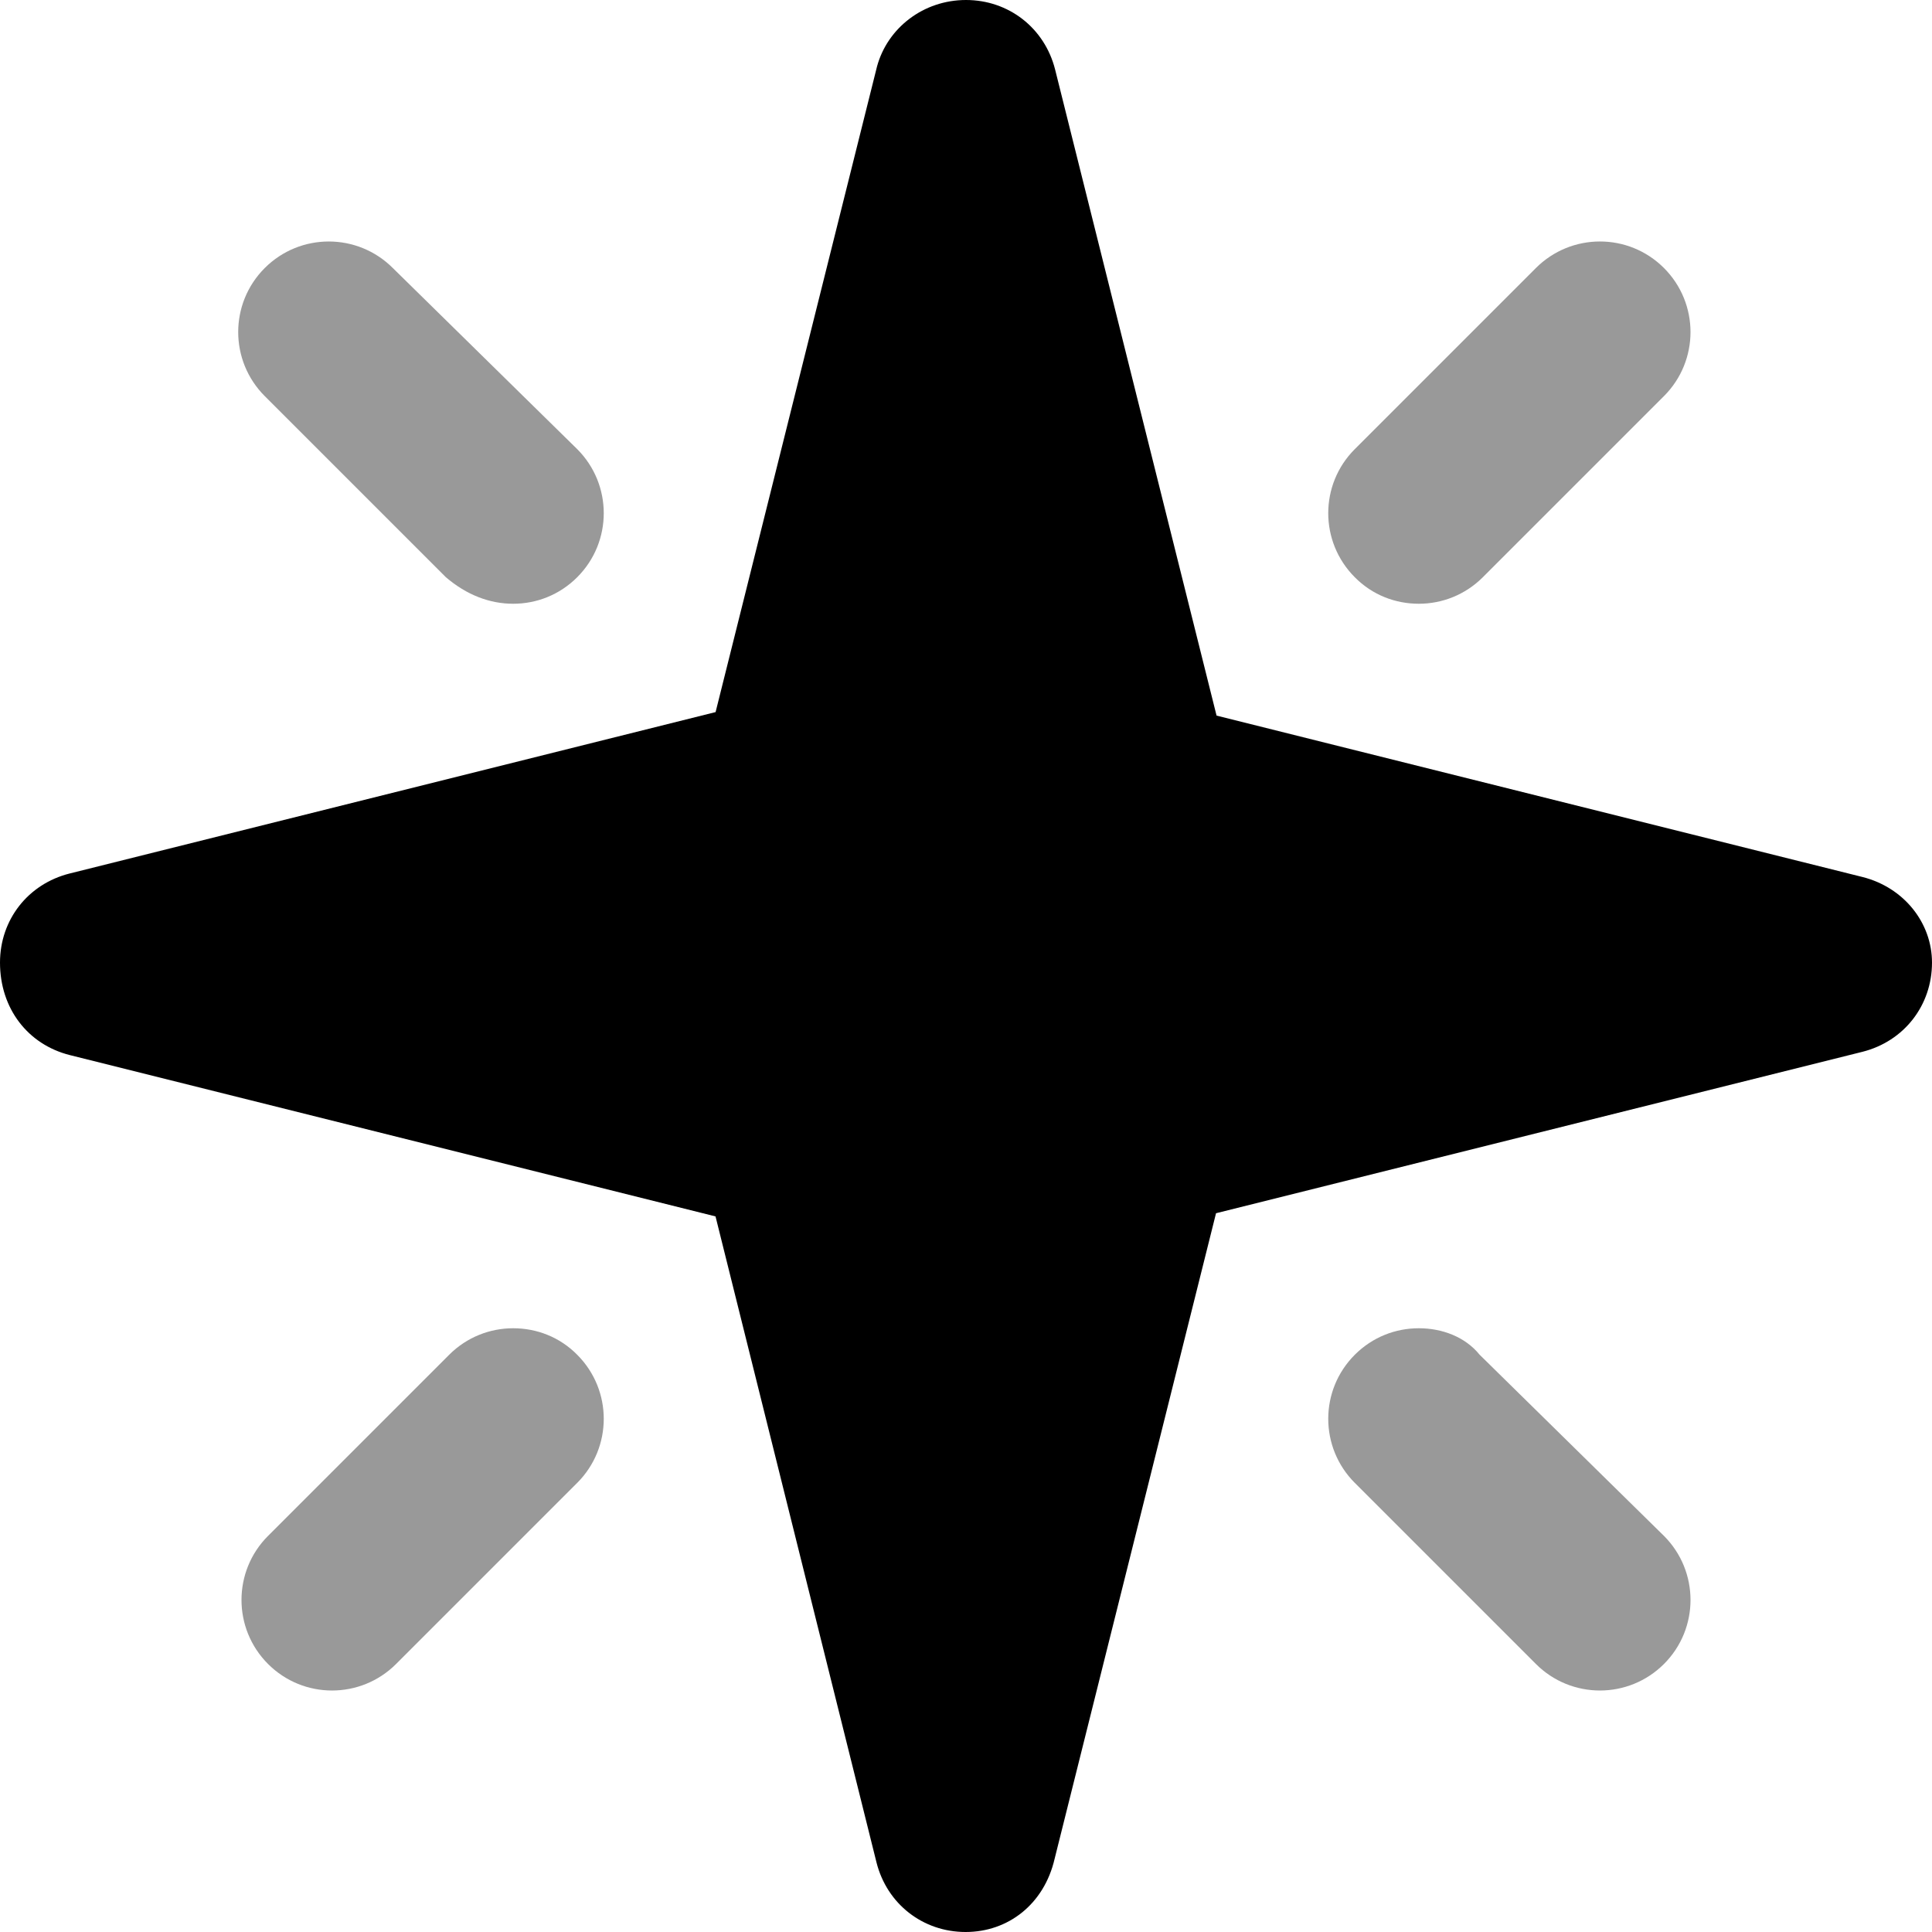 <svg fill="currentColor" xmlns="http://www.w3.org/2000/svg" viewBox="0 0 512 512"><!--! Font Awesome Pro 6.1.1 by @fontawesome - https://fontawesome.com License - https://fontawesome.com/license (Commercial License) Copyright 2022 Fonticons, Inc. --><defs><style>.fa-secondary{opacity:.4}</style></defs><path class="fa-primary" d="M512 255.1c0 11.34-7.406 20.86-18.44 23.64l-171.3 42.78l-42.78 171.1C276.7 504.6 267.2 512 255.9 512s-20.84-7.406-23.62-18.44l-42.66-171.2L18.47 279.6C7.406 276.8 0 267.3 0 255.1c0-11.34 7.406-20.83 18.44-23.61l171.2-42.78l42.78-171.1C235.2 7.406 244.7 0 256 0s20.84 7.406 23.62 18.44l42.78 171.2l171.2 42.78C504.6 235.2 512 244.6 512 255.1z"/><path class="fa-secondary" d="M136 352c-6.156 0-12.28 2.344-16.97 7.031l-48 48c-9.375 9.375-9.375 24.56 0 33.94s24.56 9.375 33.94 0l48-48c9.375-9.375 9.375-24.56 0-33.94C148.3 354.3 142.2 352 136 352zM376 160c6.156 0 12.28-2.344 16.97-7.031l48-48c9.375-9.375 9.375-24.56 0-33.94s-24.56-9.375-33.94 0l-48 48c-9.375 9.375-9.375 24.56 0 33.94C363.7 157.7 369.8 160 376 160zM104.1 71.03c-9.375-9.375-24.56-9.375-33.94 0s-9.375 24.56 0 33.94l48 48C123.7 157.7 129.8 160 136 160s12.28-2.344 16.97-7.031c9.375-9.375 9.375-24.56 0-33.94L104.1 71.03zM392.1 359C388.3 354.3 382.2 352 376 352s-12.28 2.344-16.97 7.031c-9.375 9.375-9.375 24.56 0 33.94l48 48c9.375 9.375 24.56 9.375 33.94 0s9.375-24.56 0-33.94L392.1 359z"/></svg>